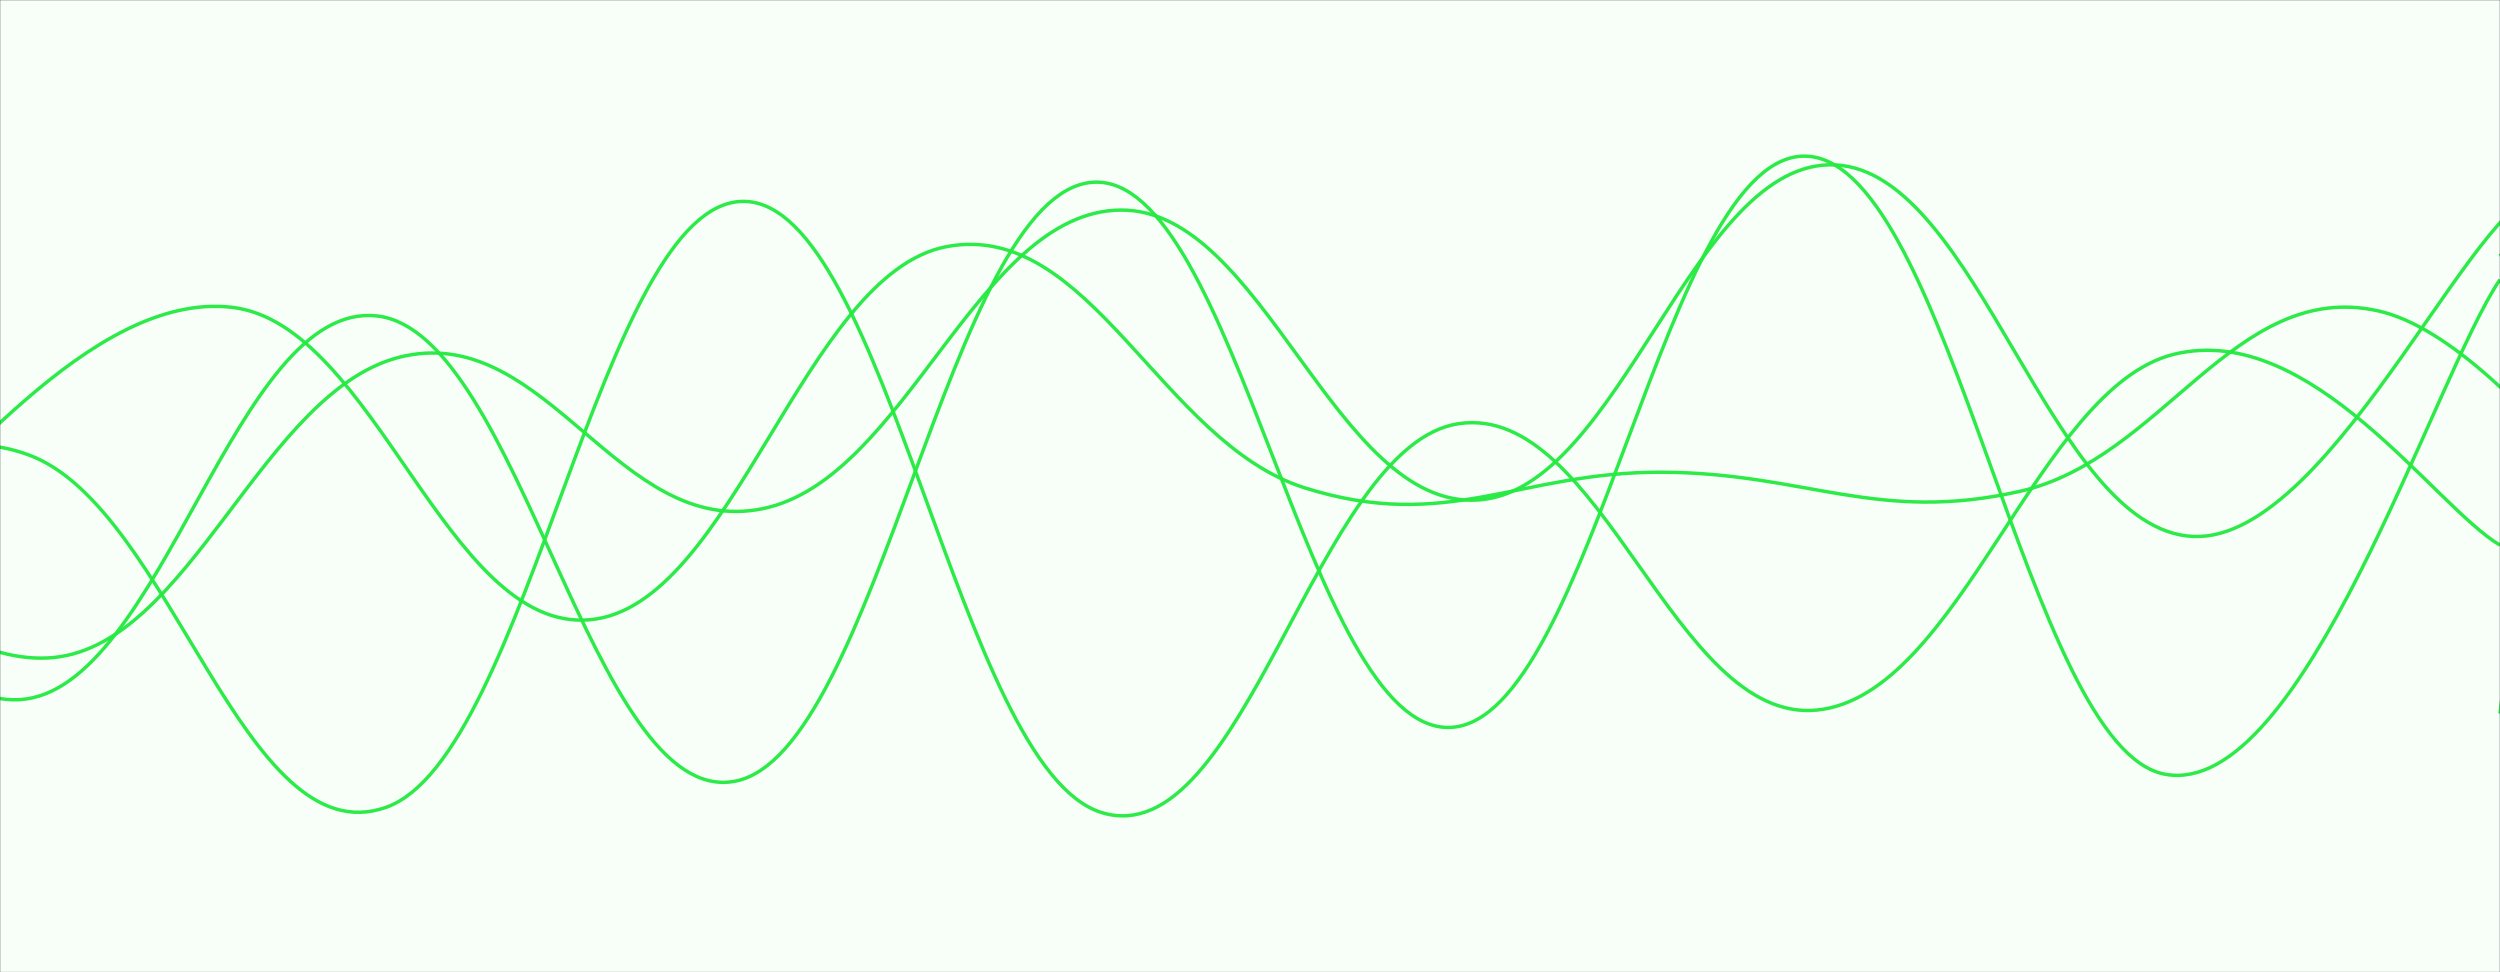 <svg xmlns="http://www.w3.org/2000/svg" version="1.1" xmlns:xlink="http://www.w3.org/1999/xlink" xmlns:svgjs="http://svgjs.com/svgjs" width="1440" height="560" preserveAspectRatio="none" viewBox="0 0 1440 560"><rect x="0" y="0" width="1440" height="560" fill="#333333" stroke="none"/><g mask="url(&quot;#SvgjsMask1014&quot;)" fill="none"><rect width="1440" height="560" x="0" y="0" fill="rgba(248, 255, 249, 1)"></rect><path d="M -178.696,224 C -137.5,255 -55.1,382.8 27.304,379 C 109.7,375.2 150.9,222.2 233.304,205 C 315.7,187.8 356.9,309.8 439.304,293 C 521.7,276.2 562.9,122 645.304,121 C 727.7,120 768.9,293.2 851.304,288 C 933.7,282.8 974.9,90.8 1057.304,95 C 1139.7,99.2 1180.9,305.4 1263.304,309 C 1345.7,312.6 1433.96,92.6 1469.304,113 C 1504.64,133.4 1445.86,351.4 1440,411" stroke="rgba(39, 234, 66, 0.97)" stroke-width="2"></path><path d="M -395.564,157 C -354.36,188.4 -271.96,293 -189.564,314 C -107.16,335 -65.96,231.8 16.436,262 C 98.84,292.2 140.04,494.2 222.436,465 C 304.84,435.8 346.04,115.4 428.436,116 C 510.84,116.6 552.04,442.4 634.436,468 C 716.84,493.6 758.04,255.8 840.436,244 C 922.84,232.2 964.04,417 1046.436,409 C 1128.84,401 1173.72,223 1252.436,204 C 1331.15,185 1402.49,292 1440,314" stroke="rgba(39, 234, 66, 0.97)" stroke-width="2"></path><path d="M -400.734,401 C -359.53,362 -277.13,205.6 -194.734,206 C -112.33,206.4 -71.13,407.8 11.266,403 C 93.67,398.2 134.87,172.6 217.266,182 C 299.67,191.4 340.87,465.4 423.266,450 C 505.67,434.6 546.87,111.2 629.266,105 C 711.67,98.8 752.87,422 835.266,419 C 917.67,416 958.87,84.6 1041.266,90 C 1123.67,95.4 1167.52,431.8 1247.266,446 C 1327.01,460.2 1401.45,218 1440,161" stroke="rgba(39, 234, 66, 0.97)" stroke-width="2"></path><path d="M -72.482,310 C -31.28,283.4 51.12,167.6 133.518,177 C 215.92,186.4 257.12,364 339.518,357 C 421.92,350 463.12,157.2 545.518,142 C 627.92,126.8 669.12,255 751.518,281 C 833.92,307 875.12,271.6 957.518,272 C 1039.92,272.4 1081.12,301.6 1163.518,283 C 1245.92,264.4 1287.12,161 1369.518,179 C 1451.92,197 1561.42,379.6 1575.518,373 C 1589.61,366.4 1467.1,191.4 1440,146" stroke="rgba(39, 234, 66, 0.97)" stroke-width="2"></path></g><defs><mask id="SvgjsMask1014"><rect width="1440" height="560" fill="#ffffff"></rect></mask></defs></svg>